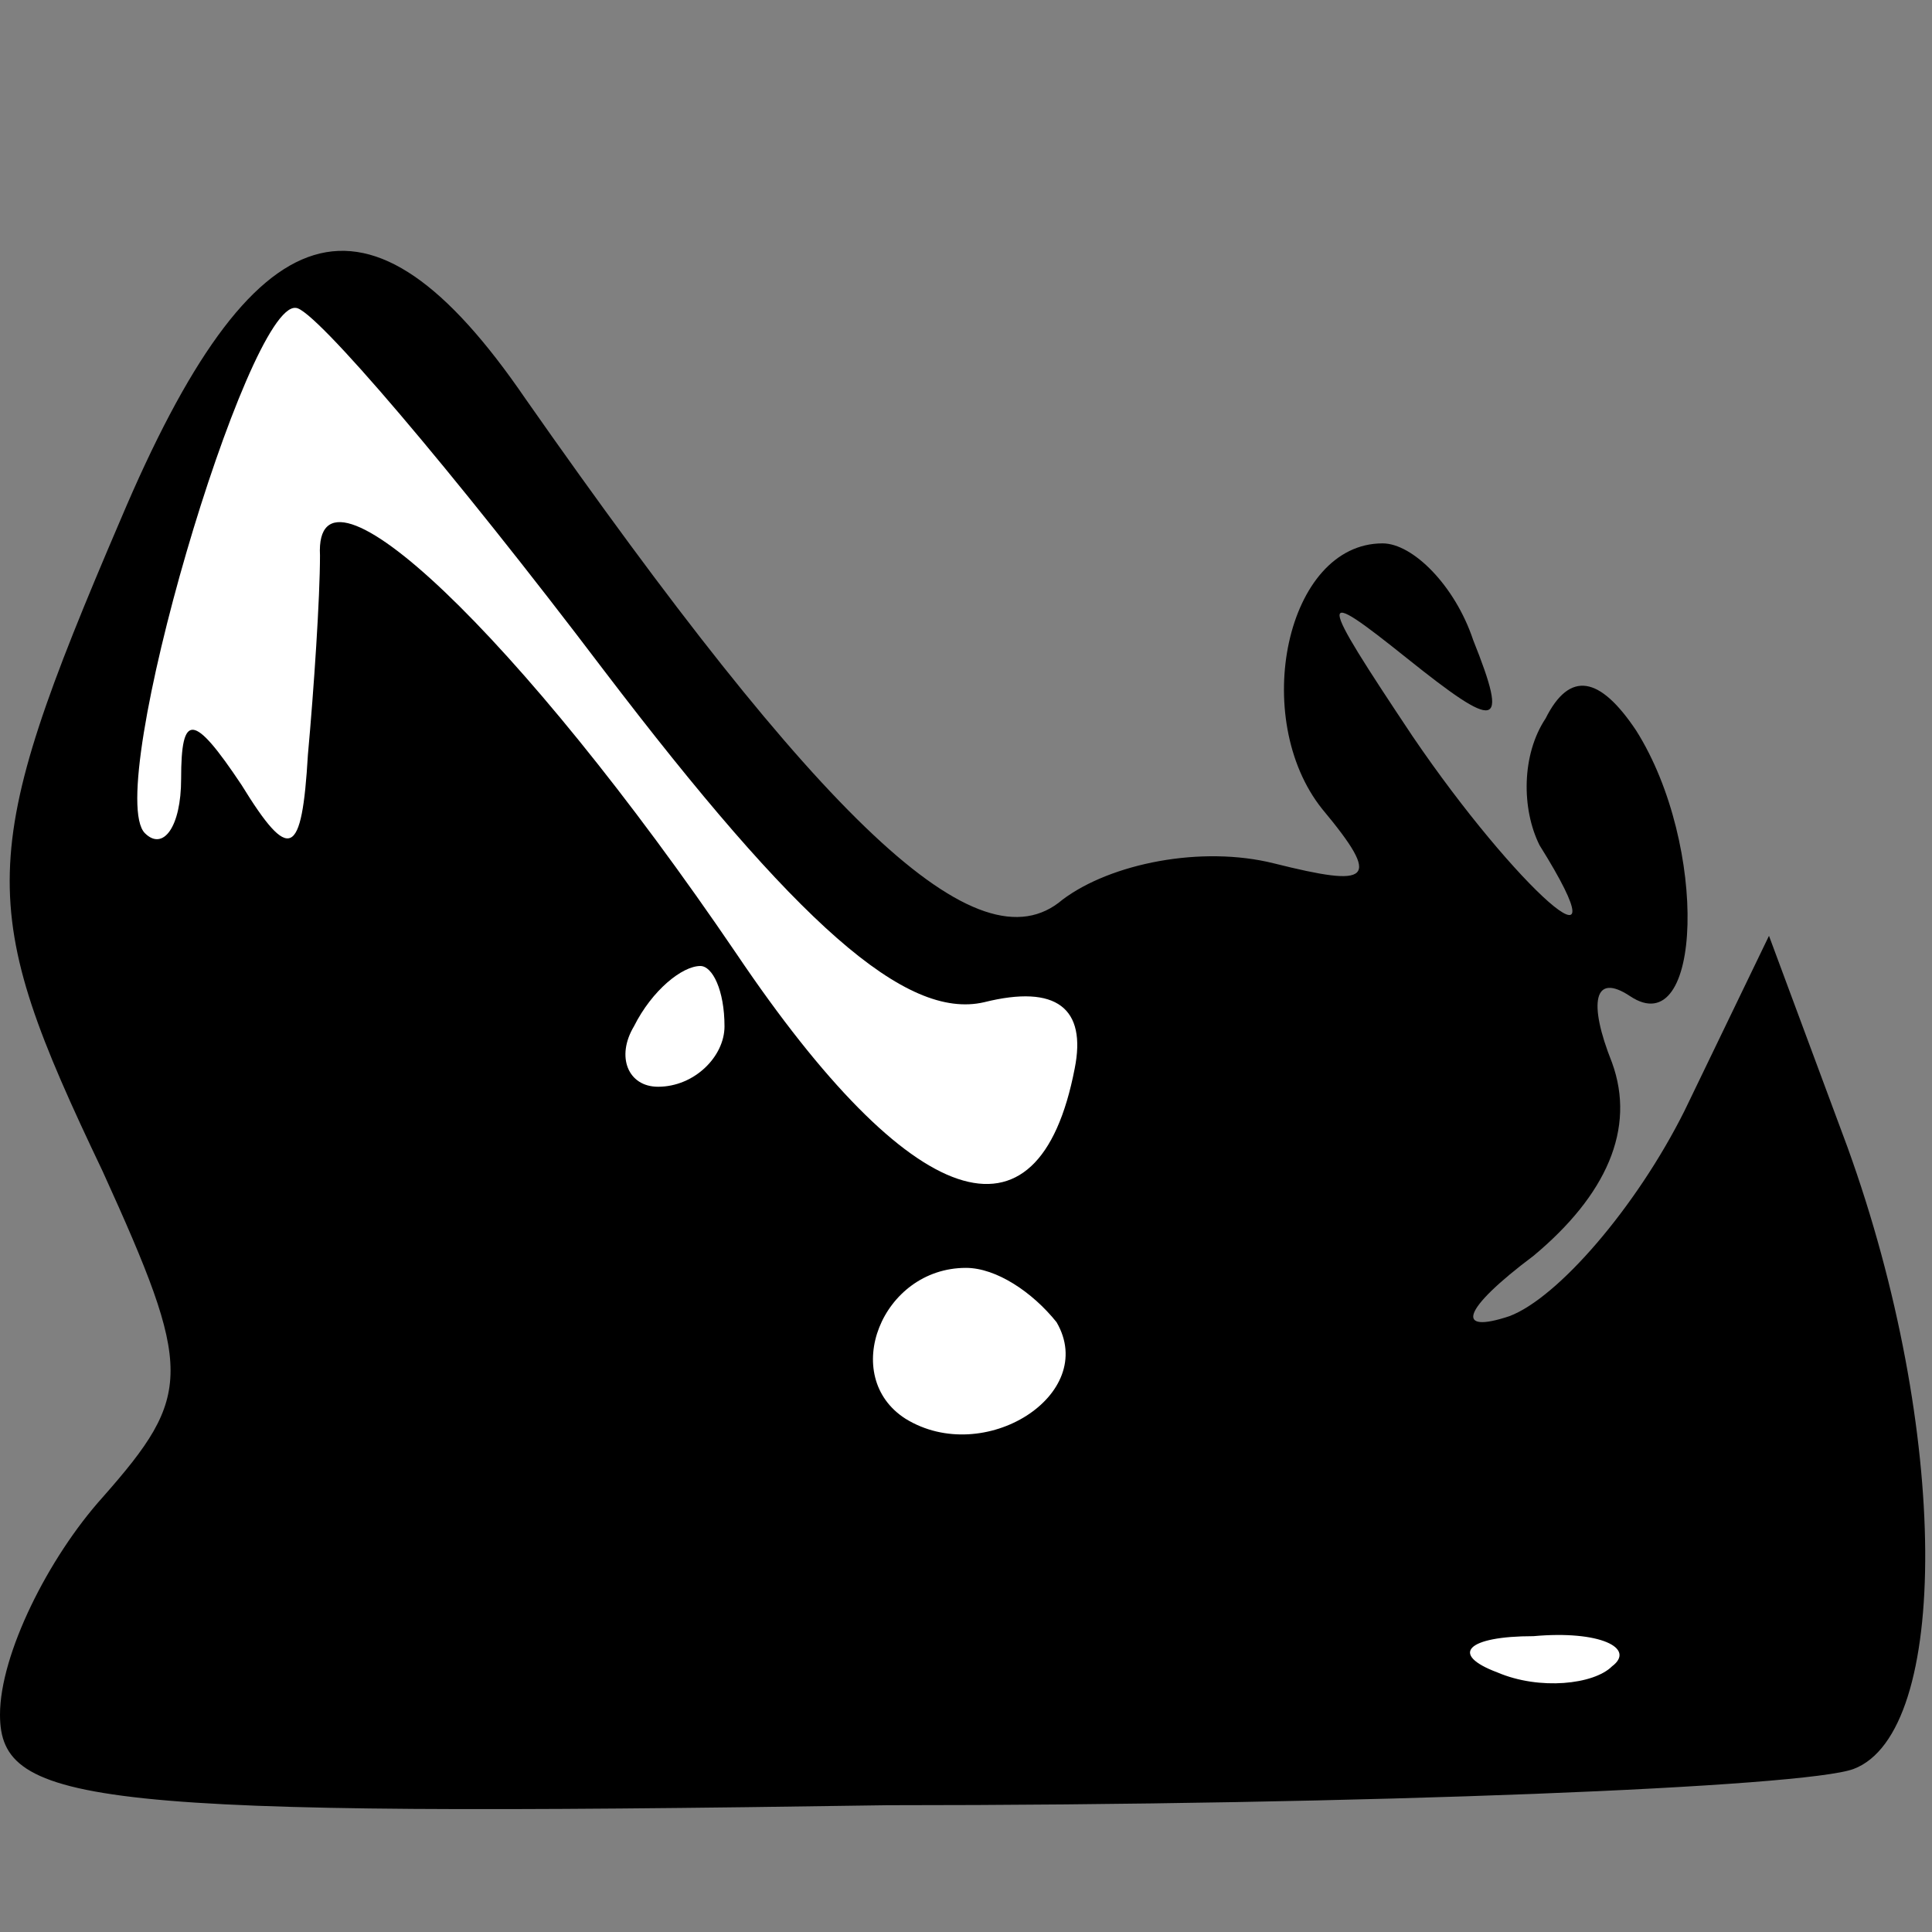 <?xml version="1.0" standalone="no"?>
<!DOCTYPE svg PUBLIC "-//W3C//DTD SVG 20010904//EN"
 "http://www.w3.org/TR/2001/REC-SVG-20010904/DTD/svg10.dtd">
<svg version="1.0" xmlns="http://www.w3.org/2000/svg"
 width="32pt" height="32pt" viewBox="0 0 32 32"
 preserveAspectRatio="xMidYMid meet">
<rect x="0" y="0" width="32" height="32" fill="#808080" stroke="none"/>
<g transform="translate(0,32) scale(0.1,-0.1)"
fill="#000000" stroke="none">
<path fill="#000000" stroke="none" d="M20 234 c-24 -56 -24 -64 -3 -108 15
-33 15 -37 0 -54 -9 -10 -17 -26 -17 -36 0 -15 15 -17 147 -15 80 0 152 3 160
6 16 6 16 56 -1 103 l-13 35 -14 -29 c-8 -16 -21 -31 -29 -34 -9 -3 -8 1 4 10
12 10 17 21 13 32 -4 10 -3 15 3 11 12 -8 13 25 1 44 -6 9 -11 10 -15 2 -4 -6
-4 -15 -1 -21 15 -24 -4 -7 -21 18 -16 24 -16 25 -1 13 15 -12 17 -12 11 3 -3
9 -10 16 -15 16 -16 0 -22 -29 -10 -44 10 -12 8 -13 -8 -9 -12 3 -27 0 -35 -6
-14 -12 -40 13 -89 83 -26 38 -45 32 -67 -20z"/>
<path fill="#ffffff" stroke="none" d="M100 209 c32 -42 50 -58 63 -55 12 3
17 -1 15 -11 -6 -31 -27 -24 -56 19 -36 53 -70 85 -69 66 0 -7 -1 -22 -2 -33
-1 -17 -3 -18 -11 -5 -8 12 -10 12 -10 1 0 -8 -3 -12 -6 -9 -7 7 17 88 25 87
3 0 26 -27 51 -60z"/>
<path fill="#ffffff" stroke="none" d="M120 150 c0 -5 -5 -10 -11 -10 -5 0 -7
5 -4 10 3 6 8 10 11 10 2 0 4 -4 4 -10z"/>
<path fill="#ffffff" stroke="none" d="M175 101 c7 -12 -12 -24 -25 -16 -11 7
-4 25 10 25 5 0 11 -4 15 -9z"/>
<path fill="#ffffff" stroke="none" d="M267 44 c-3 -3 -12 -4 -19 -1 -8 3 -5
6 6 6 11 1 17 -2 13 -5z"/>
</g>
</svg>

